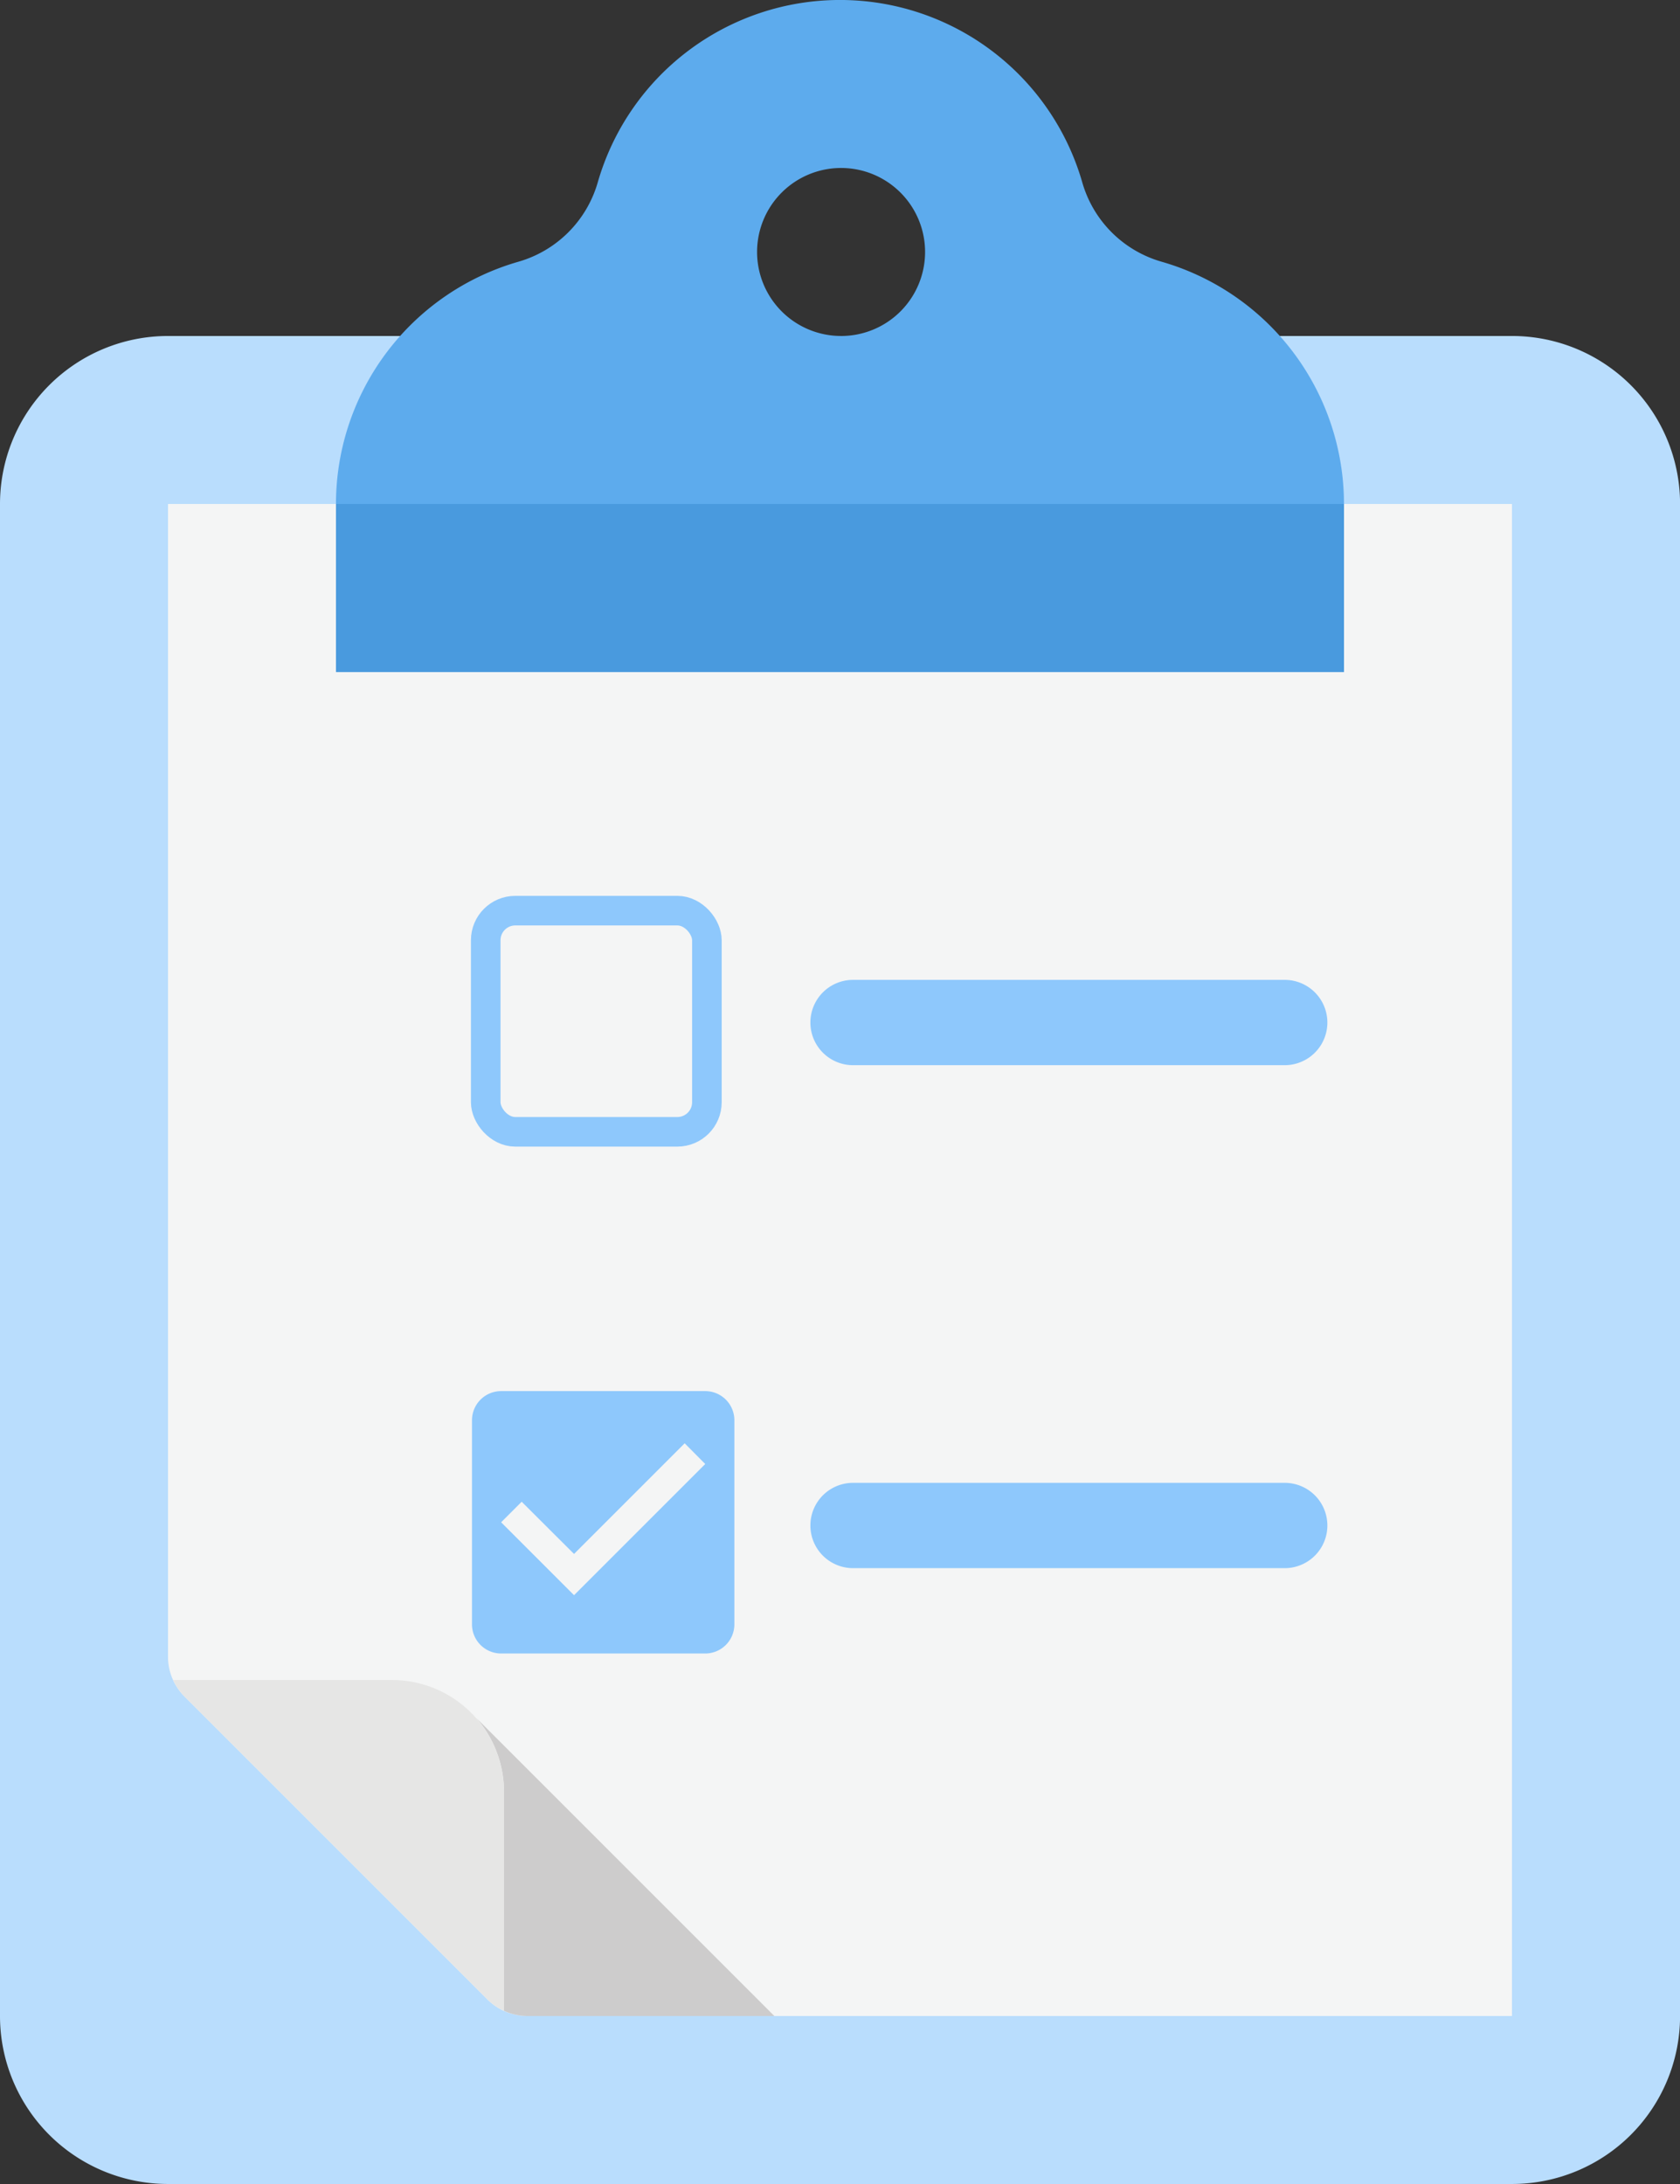 <svg xmlns="http://www.w3.org/2000/svg" width="113.596" height="147.674" viewBox="0 0 113.596 147.674">
    <rect x="0" y="0" width="113.596" height="147.674" fill="#333333" stroke="none"/>
    <defs>
        <style>
            .cls-7{fill:#8ec8fc}
        </style>
    </defs>
    <g id="Group_1000" transform="translate(-612 -293.425)">
        <g id="Group_1001">
            <g id="Group_234" transform="translate(-10.09 -19)">
                <g id="Group_194" transform="translate(622.09 312.425)">
                    <g id="clipboards" transform="translate(0 0)">
                        <path id="Path_64" fill="#b9ddfd" d="M150.236 188.955H59.36A11.36 11.36 0 0 1 48 177.6V75.36A11.36 11.36 0 0 1 59.36 64h90.877A11.36 11.36 0 0 1 161.6 75.36V177.6a11.36 11.36 0 0 1-11.364 11.355z" transform="translate(-48 -41.281)"/>
                        <path id="Path_65" fill="#f4f5f5" d="M170.877 96H80v77.949a3.786 3.786 0 0 0 1.109 2.677l20.5 20.5a3.787 3.787 0 0 0 2.677 1.109h66.589V96z" transform="translate(-68.64 -61.921)"/>
                        <path id="Path_66" fill="#5dabed" d="M167.838 17.7a7.817 7.817 0 0 1-5.38-5.38 17.045 17.045 0 0 0-32.755 0 7.83 7.83 0 0 1-5.389 5.383A17.047 17.047 0 0 0 112 33.943v11.5h68.157V34.078A17.048 17.048 0 0 0 167.838 17.7zm-21.685 5.018a5.68 5.68 0 1 1 5.68-5.68 5.68 5.68 0 0 1-5.68 5.681z" transform="translate(-89.282)"/>
                        <path id="Path_67" fill="#499ade" d="M112 96v11.36h68.157V96z" transform="translate(-89.282 -61.921)"/>
                        <path id="Path_68" fill="#cdcccc" d="M138.792 327.3a7.614 7.614 0 0 1 1.849 4.981v14.794a3.769 3.769 0 0 0 1.568.352h16.712z" transform="translate(-106.562 -211.112)"/>
                        <path id="Path_69" fill="#e6e6e5" d="M103.358 327.571A7.573 7.573 0 0 0 95.785 320H80.991a3.775 3.775 0 0 0 .757 1.109l20.5 20.5a3.778 3.778 0 0 0 1.109.757v-14.795z" transform="translate(-69.28 -206.403)"/>
                    </g>
                </g>
            </g>
            <g id="Group_516" transform="translate(644.873 353.451)">
                <path id="Path_334" d="M194.884 160h29.188a2.884 2.884 0 1 1 0 5.768h-29.188a2.884 2.884 0 1 1 0-5.768zm0 0" class="cls-7" transform="translate(-170.077 -153.77)"/>
                <path id="Path_335" d="M194.884 304h29.188a2.884 2.884 0 1 1 0 5.768h-29.188a2.884 2.884 0 1 1 0-5.768zm0 0" class="cls-7" transform="translate(-170.077 -263.761)"/>
                <g id="Rectangle_68" fill="none" stroke="#8ec8fc" stroke-width="2px" transform="translate(-1.03 0.549)">
                    <rect width="16.955" height="16.955" stroke="none" rx="3"/>
                    <rect width="14.955" height="14.955" x="1" y="1" rx="2"/>
                </g>
            </g>
            <path id="Icon_material-check-box" d="M20.27 4.5H6.471A1.971 1.971 0 0 0 4.5 6.471v13.8a1.971 1.971 0 0 0 1.971 1.971h13.8a1.971 1.971 0 0 0 1.971-1.971v-13.8A1.971 1.971 0 0 0 20.27 4.5zM11.4 18.3l-4.929-4.929 1.39-1.39L11.4 15.51l7.481-7.481 1.39 1.4z" class="cls-7" transform="translate(639.414 382.987)"/>
        </g>
    </g>
</svg>
